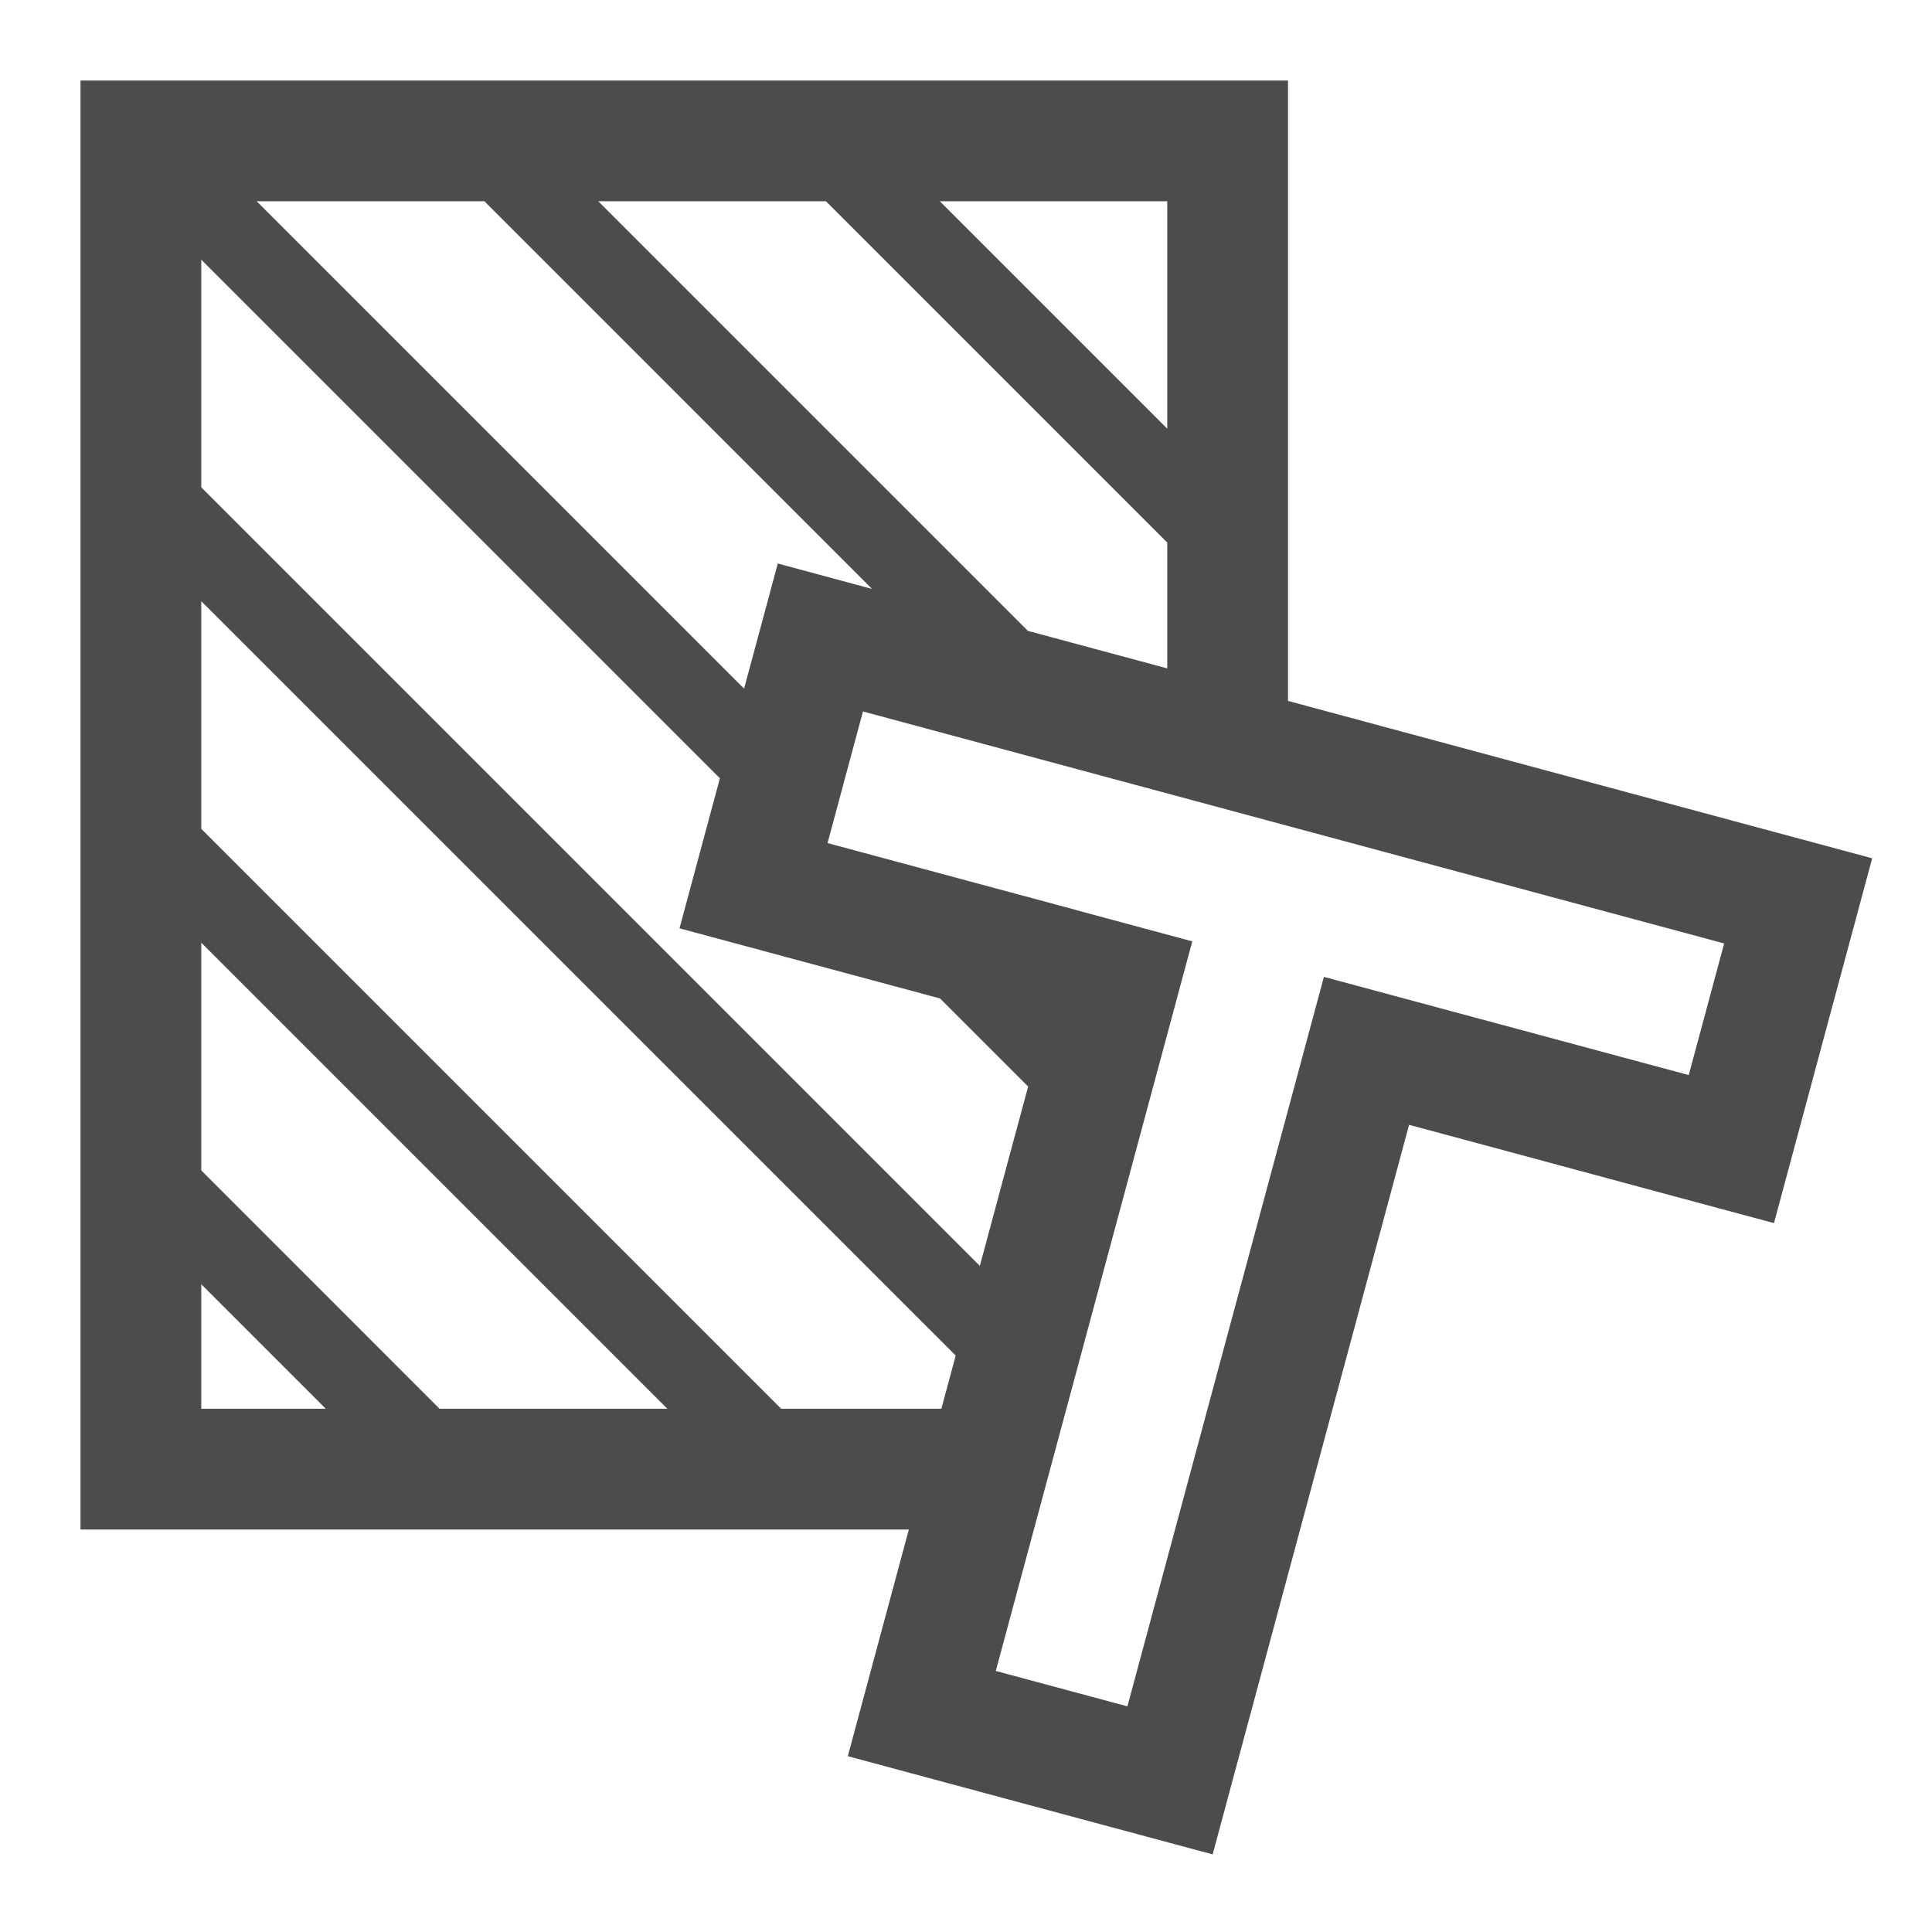 <svg viewBox="0 0 24 24" fill="#4C4C4C" xmlns="http://www.w3.org/2000/svg"><path fill-rule="evenodd" clip-rule="evenodd" d="M14.5 2.5h-2.825L14.5 5.325V2.5zm-7.068 0h2.828l4.24 4.24v1.563l-1.731-.466L7.432 2.5zm3.401 4.816L6.018 2.5H3.189l6.054 6.054.029-.106L9.662 7l1.171.316zm-1.89 2.352L2.5 3.225v2.828l9.672 9.672.41-1.524.19-.704-1.093-1.093-.155-.042-1.635-.44-1.448-.39.39-1.449.112-.415zm2.929 7.171L2.5 7.468v2.828L9.704 17.5h1.99l.178-.66zM11.29 19H1V1h15v7.707l5.808 1.565 1.449.39-.39 1.448-.44 1.635-.39 1.449-1.45-.39-1.634-.441-1.449-.39-.39 1.448-1.66 6.166-.39 1.449-1.45-.39-1.634-.44-1.448-.39.39-1.45L11.29 19zM2.5 14.539V11.71l5.79 5.79H5.46L2.5 14.539zm0 1.414V17.5h1.547L2.5 15.953zm10.863-4.65l-3.083-.83.44-1.635 10.698 2.882-.44 1.635-3.084-.83-1.448-.39-.39 1.448-2.051 7.614-1.635-.44 2.051-7.615.39-1.448-1.448-.39z"/></svg>